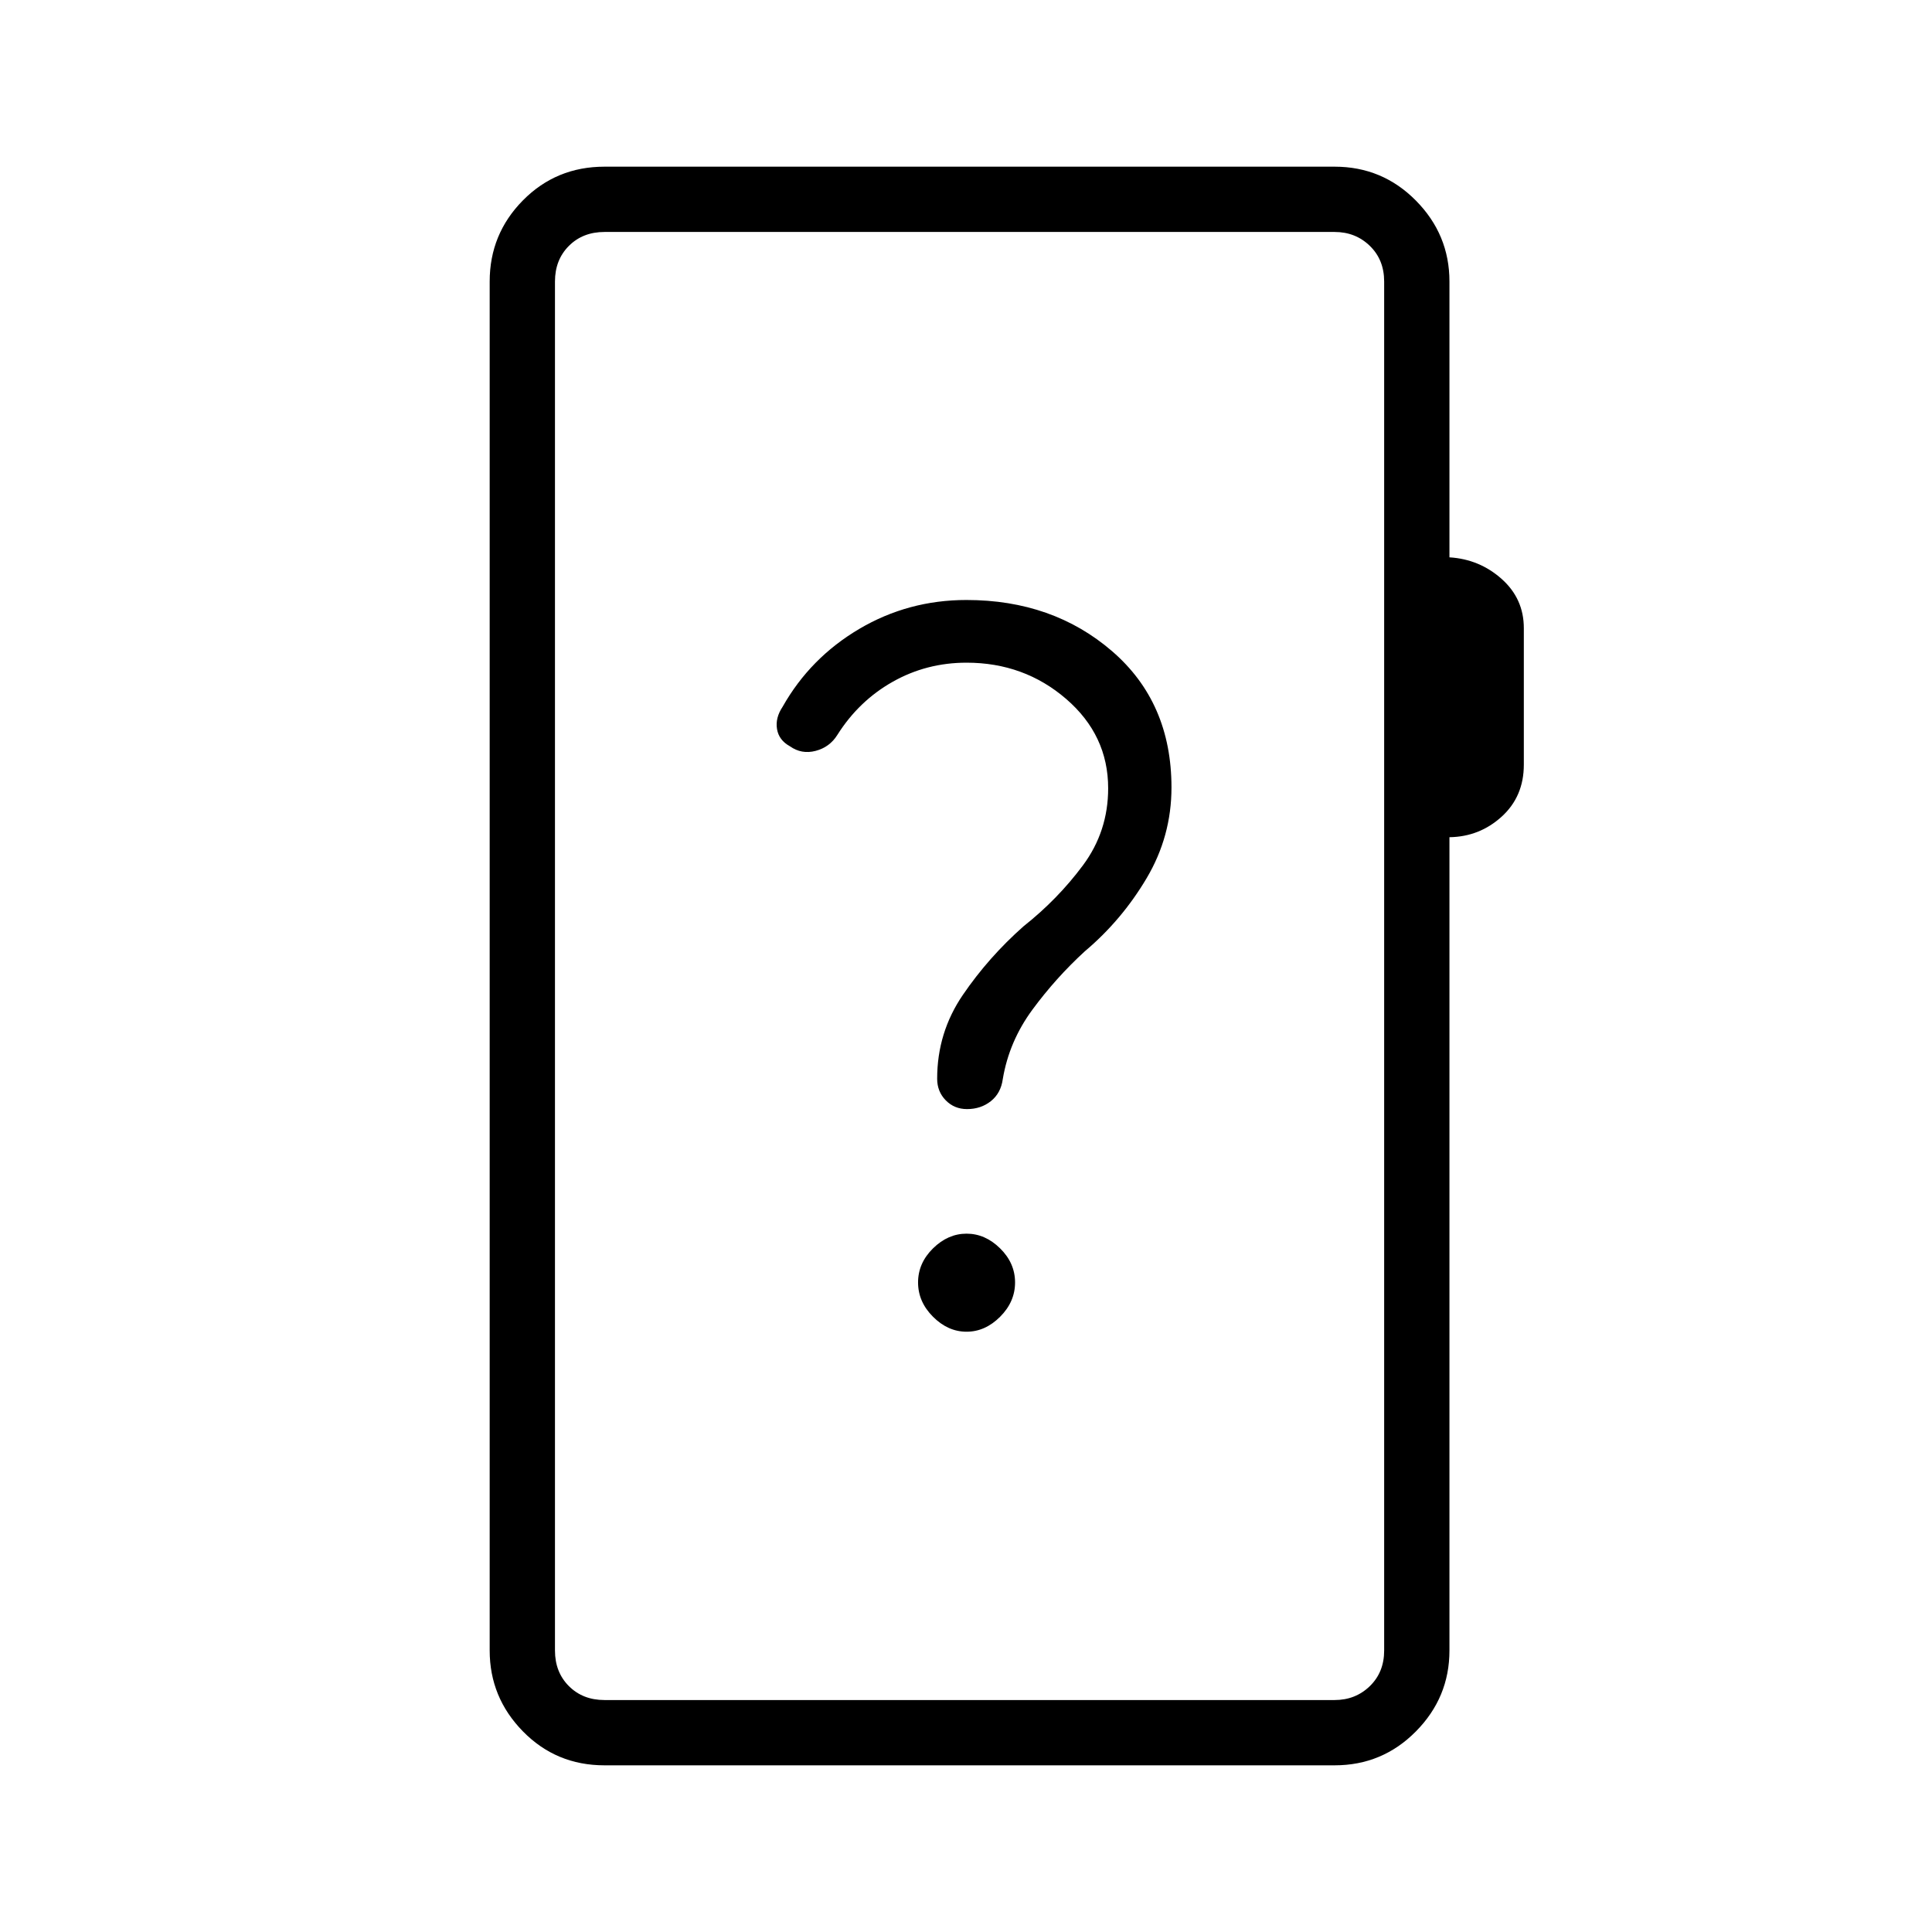 <svg xmlns="http://www.w3.org/2000/svg" height="40" viewBox="0 -960 960 960" width="40"><path d="M300.37-82.82q-24 0-40.52-16.86-16.53-16.86-16.53-40.19v-680.26q0-23.59 16.53-40.32t40.52-16.73h362.8q23.72 0 40.39 16.86 16.66 16.86 16.66 40.19v137.07q14.93.92 25.95 10.74 11.01 9.81 11.01 24.45v67.82q0 15.83-11.01 25.84-11.02 10-25.95 10.21v404.13q0 23.33-16.66 40.19-16.67 16.86-40.39 16.86h-362.8Zm0-32.44h362.8q10.38 0 17.5-6.92 7.11-6.92 7.11-17.69v-680.26q0-10.77-7.11-17.69-7.12-6.92-17.5-6.92h-362.8q-10.77 0-17.69 6.92-6.92 6.92-6.92 17.69v680.26q0 10.77 6.92 17.69 6.92 6.92 17.69 6.92Zm-24.61 0v-729.48 729.48Zm204.52-183.02q9.24 0 16.67-7.43 7.43-7.43 7.43-17.05 0-9.61-7.43-16.93-7.43-7.31-16.67-7.31-9.24 0-16.67 7.31-7.43 7.32-7.43 16.93 0 9.62 7.43 17.05 7.43 7.43 16.67 7.43Zm-87.79-290.91q5.82 4.13 12.81 2.29 6.98-1.83 10.79-7.95 10.65-16.87 27.47-26.37 16.81-9.5 36.72-9.5 28.59 0 49.48 18.01 20.88 18.02 20.88 44.4 0 21.41-12.53 38.28-12.53 16.86-29.51 30.29-17.36 15.36-30.14 34.07-12.79 18.71-12.79 41.68 0 6.39 4.27 10.74 4.28 4.35 10.56 4.35 6.89 0 11.86-3.95 4.96-3.94 5.92-10.98 3.13-18.73 14.73-34.49 11.61-15.76 25.99-28.95 18.38-15.49 30.74-36.34t12.36-45.09q0-42.24-29.48-67.7-29.49-25.47-72.41-25.47-28.91 0-53.27 14.38-24.36 14.39-38.06 38.66-3.71 5.55-2.79 11.09.92 5.54 6.4 8.55Z"/></svg>